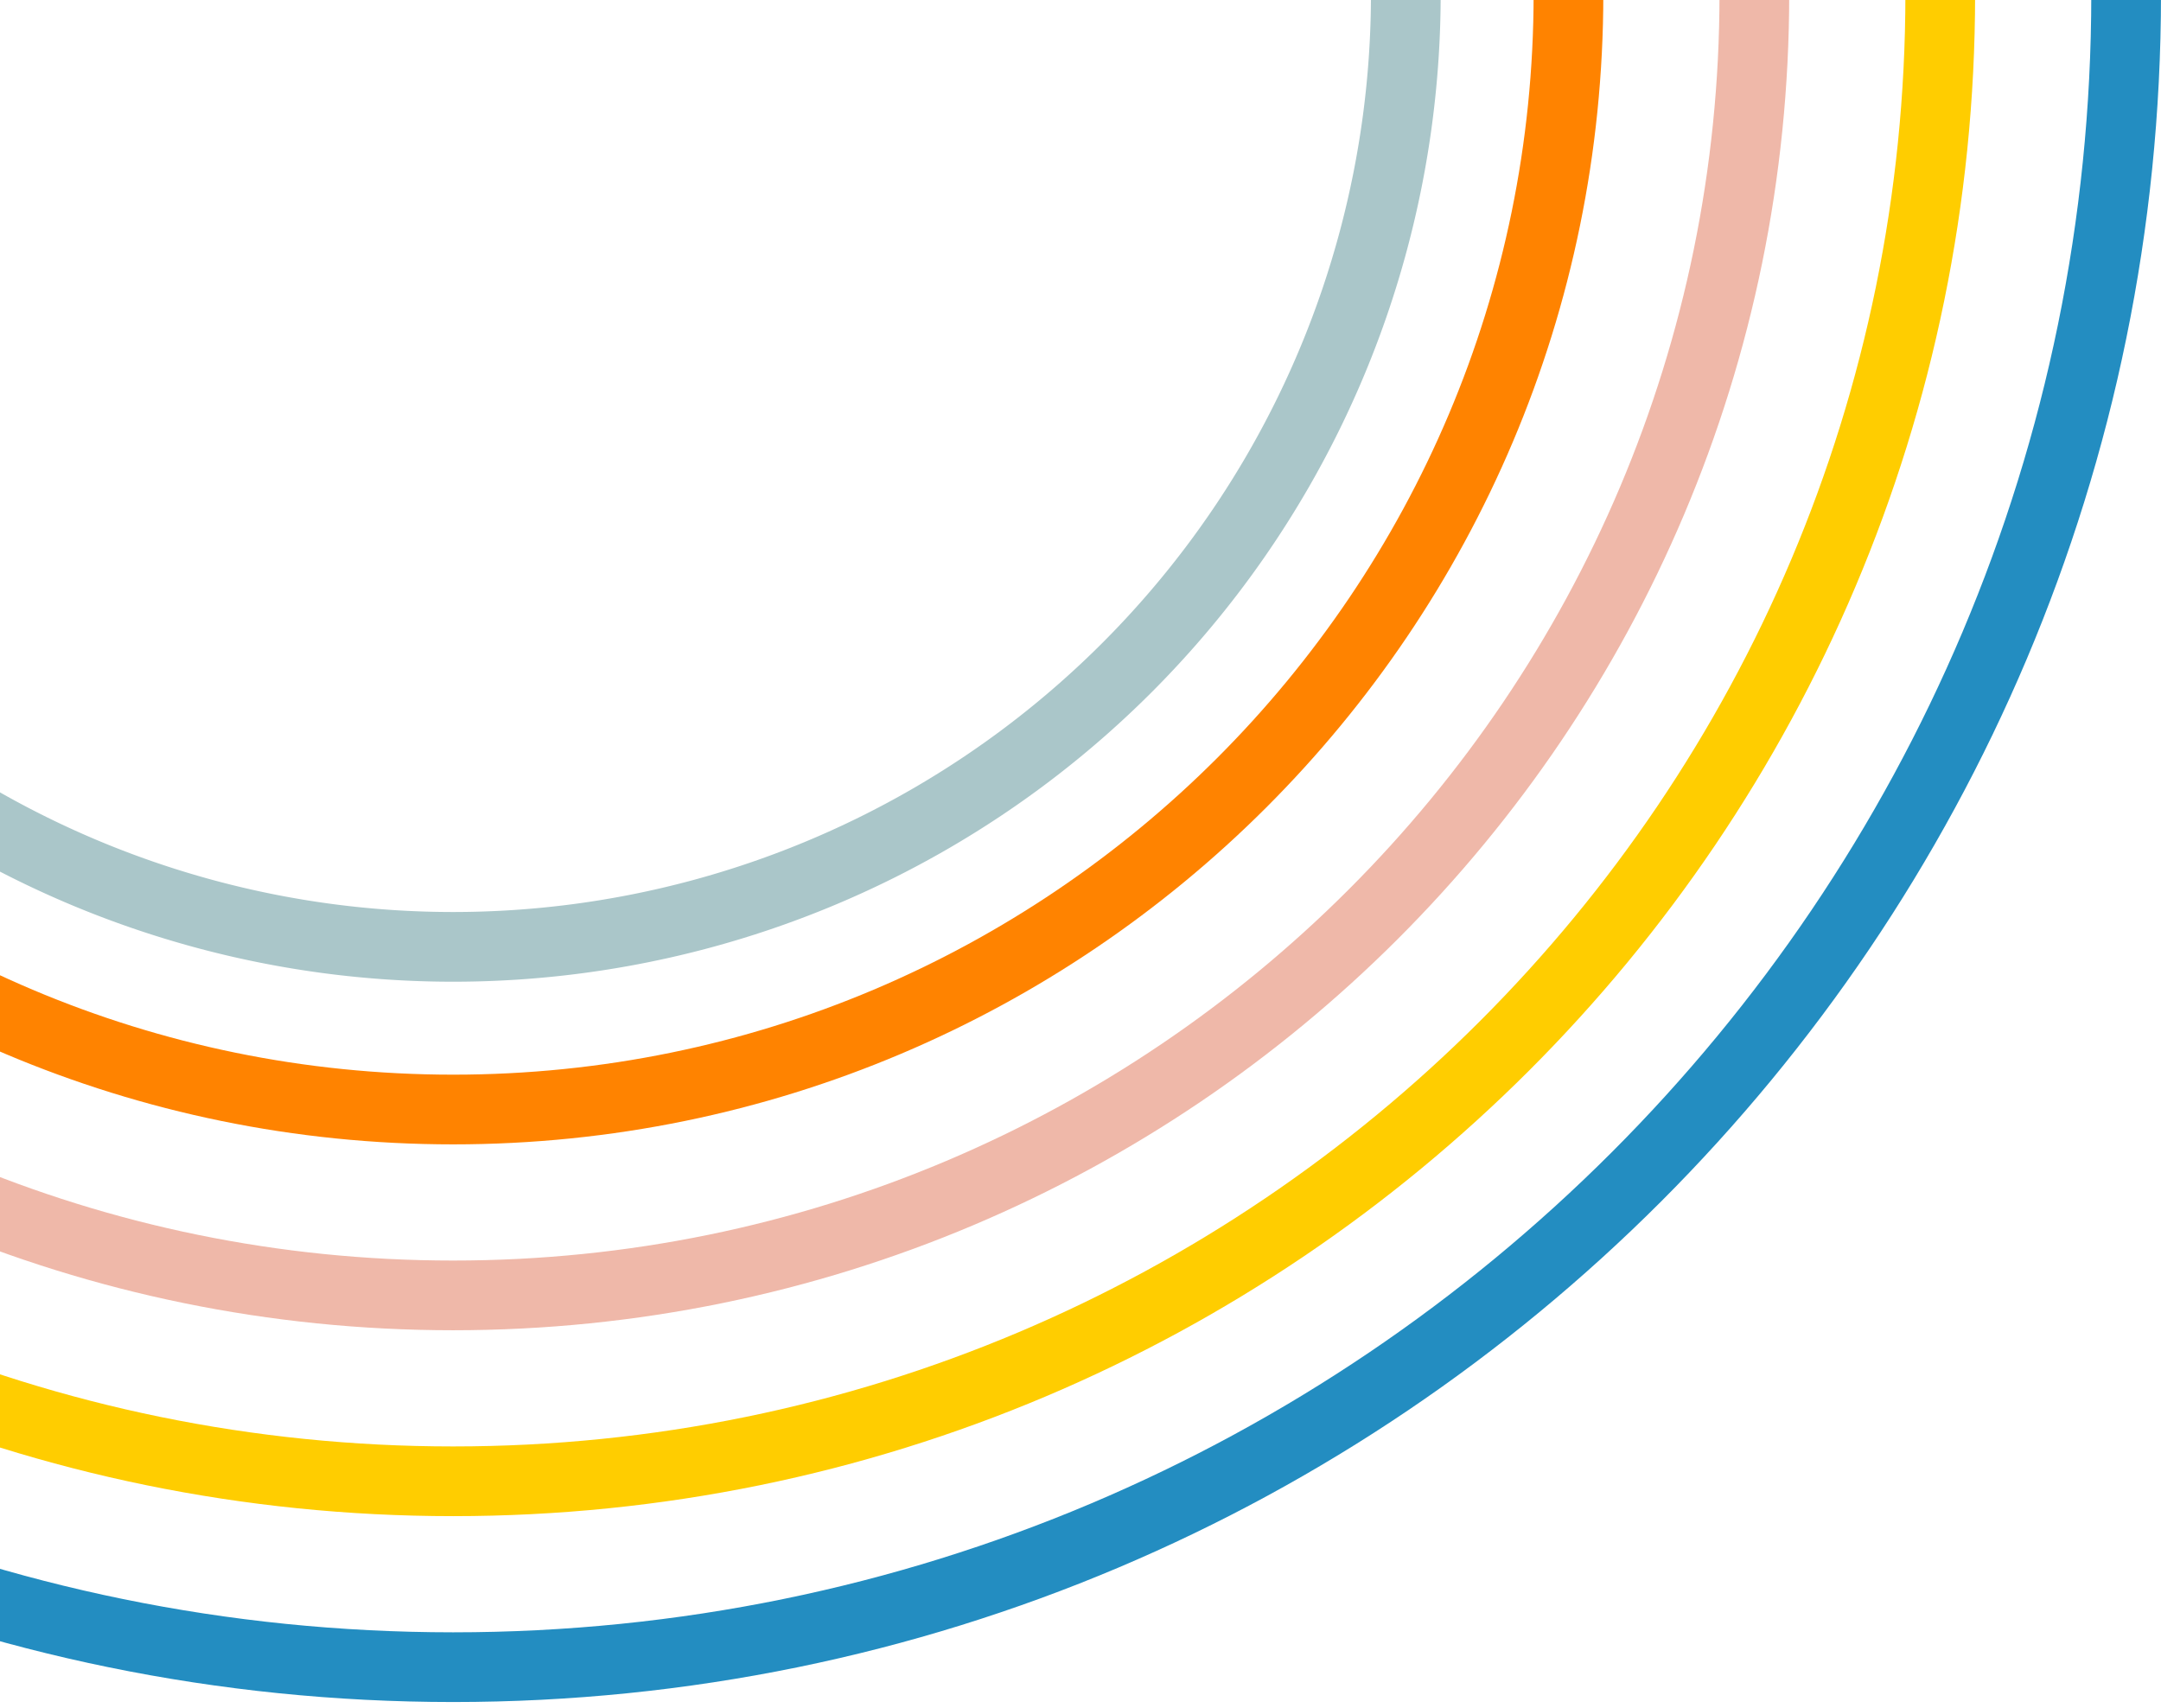 <svg class="rainbowCorner" xmlns="http://www.w3.org/2000/svg" xmlns:xlink="http://www.w3.org/1999/xlink" width="372" height="294" viewBox="0 0 372 294">
    <defs>
        <clipPath id="a"><rect y="1" width="384" height="312" fill="none" /></clipPath>
    </defs>
    <path d="M334-1c0,141.38-114.62,256-256,256S-178,140.38-178-1" fill="none" stroke="#ffcd00" stroke-miterlimit="10" stroke-width="12" />
    <path d="M366-1c0,159.06-128.94,288-288,288S-210,158.06-210-1" fill="none" stroke="#238dc1" stroke-miterlimit="10" stroke-width="12" />
    <path d="M302-1c0,123.71-100.29,224-224,224S-146,122.71-146-1" fill="none" stroke="#efb8a9" stroke-miterlimit="10" stroke-width="12" />
    <path d="M270-1c0,106-86,192-192,192S-114,105-114-1" fill="none" stroke="#ff8300" stroke-miterlimit="10" stroke-width="12" />
    <path d="M242-1A164,164,0,0,1,78,163,164,164,0,0,1-86-1" fill="none" stroke="#aac6c9" stroke-miterlimit="10" stroke-width="12" />
</svg>
